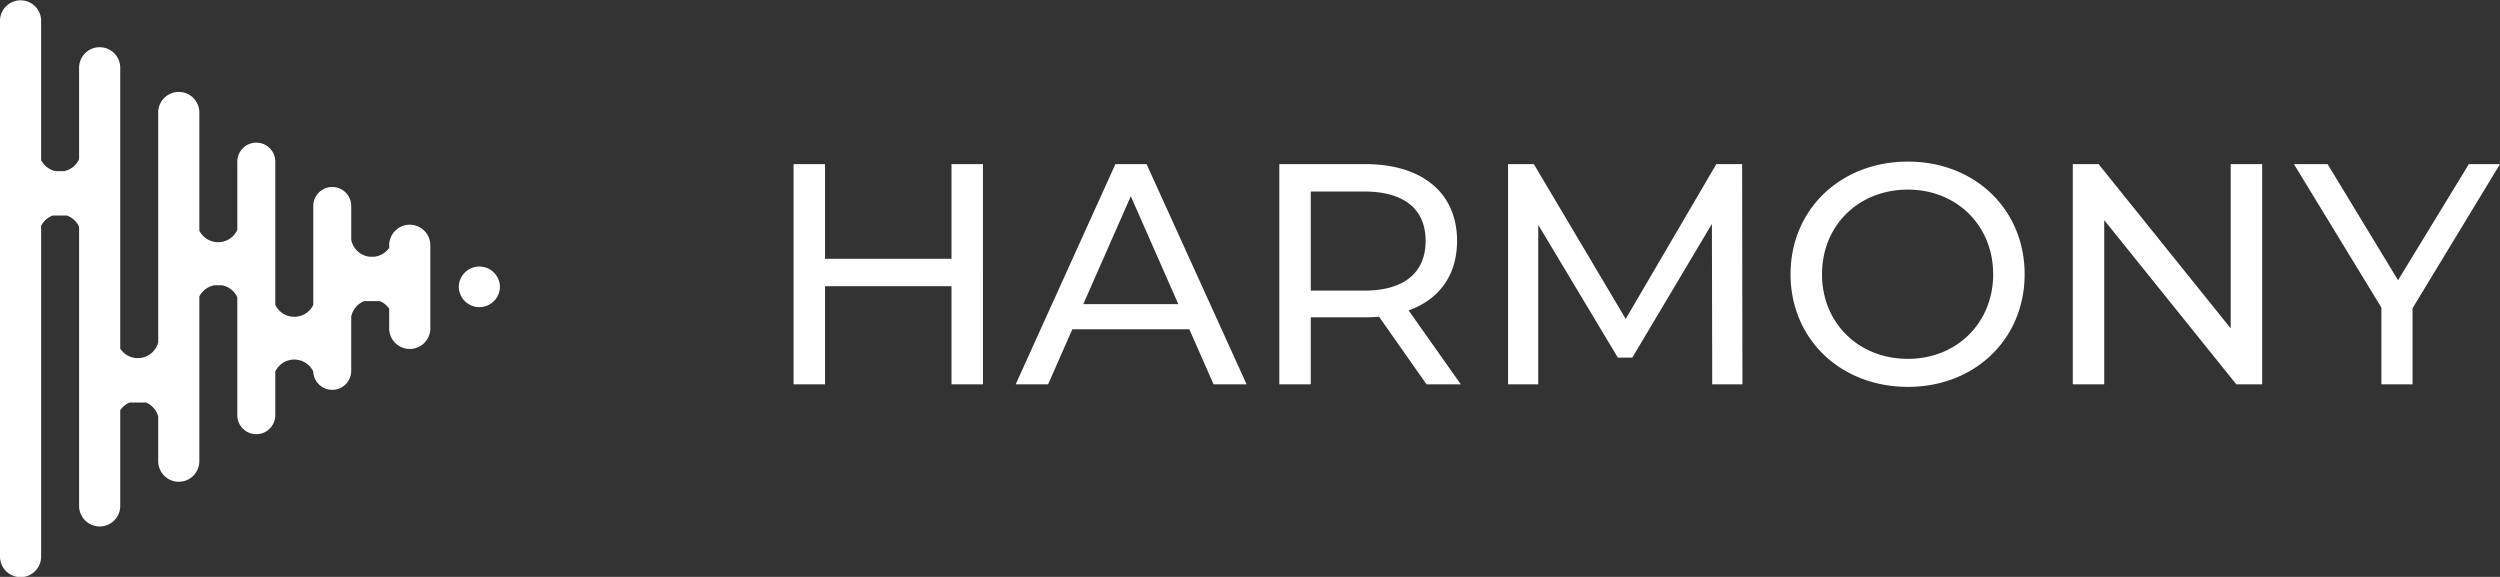<svg xmlns="http://www.w3.org/2000/svg" width="520.073" height="120" viewBox="0 0 520.073 120">
  <rect x="0" y="0" width="520.073" height="120" fill="#333333" stroke="none"/>
  <path id="Union_30" data-name="Union 30" d="M0,115.721V4.279a4.279,4.279,0,0,1,8.557,0V33.326a4.4,4.4,0,0,0,3.01,2.278h1.768a4.4,4.4,0,0,0,3.12-2.5V14.169a4.279,4.279,0,1,1,8.557,0v58.36a4.388,4.388,0,0,0,7.9-1.289V23.4a4.278,4.278,0,1,1,8.556,0V47.986a4.388,4.388,0,0,0,7.9-.163v-14.2a3.949,3.949,0,0,1,7.9,0V63.427a4.388,4.388,0,0,0,7.9.005V42.85a3.95,3.95,0,0,1,7.9,0v7.043A4.4,4.4,0,0,0,76.9,53.407h.944a4.386,4.386,0,0,0,3.12-1.844v-.472a4.279,4.279,0,1,1,8.557,0V68.249a4.279,4.279,0,1,1-8.557,0V64.2a4.409,4.409,0,0,0-1.969-1.559H75.747a4.4,4.4,0,0,0-2.683,3.228V77.149a3.95,3.95,0,0,1-7.457,1.817v.23c0-.082,0-.163-.006-.243a3.942,3.942,0,0,1-.434-1.678,4.388,4.388,0,0,0-7.9,0v9.1a3.949,3.949,0,0,1-7.9,0V61.838a4.4,4.4,0,0,0-3.245-2.5H44.635a4.4,4.4,0,0,0-3.166,2.334V95.941a4.278,4.278,0,1,1-8.556,0V86.647a4.407,4.407,0,0,0-2.532-2.911H26.963a4.413,4.413,0,0,0-1.95,1.622v19.814a4.279,4.279,0,1,1-8.557,0V47.18A4.409,4.409,0,0,0,13.9,44.834H11a4.411,4.411,0,0,0-2.442,2.121v68.765a4.279,4.279,0,1,1-8.557,0ZM372.488,57.05c0-13.417,10.341-23.431,24.413-23.431,13.94,0,24.281,9.949,24.281,23.431S410.841,80.48,396.9,80.48C382.829,80.48,372.488,70.466,372.488,57.05Zm6.545,0c0,10.144,7.592,17.6,17.868,17.6,10.144,0,17.736-7.461,17.736-17.6S407.045,39.444,396.9,39.444C386.626,39.444,379.033,46.905,379.033,57.05ZM495.4,79.957V63.987L477.205,34.143h7l14.66,24.151,14.726-24.151h6.479L501.879,64.119V79.957Zm-30.172,0L437.74,45.793V79.957H431.2V34.143h5.367L464.05,68.307V34.143h6.545V79.957Zm-109.036,0-.066-33.378L339.568,74.394h-3.01L320,46.775V79.957h-6.283V34.143h5.367l19.111,32.2,18.849-32.2h5.367l.066,45.814Zm-59.426,0-9.883-14.072c-.916.066-1.9.131-2.88.131H272.681V79.957h-6.545V34.143H284c11.911,0,19.111,6.021,19.111,15.97,0,7.068-3.666,12.173-10.079,14.464L303.9,79.957Zm-24.085-19.5h11.126c8.377,0,12.763-3.8,12.763-10.34s-4.386-10.275-12.763-10.275H272.681Zm-20.223,19.5L247.418,68.5H223.072l-5.04,11.453h-6.741l20.747-45.814h6.479L259.33,79.957Zm-27.1-16.69h19.765l-9.883-22.449ZM197.94,79.957V59.537H171.63v20.42h-6.545V34.143h6.545v19.7h26.31v-19.7h6.545V79.957ZM65.606,79.2v0ZM95.443,59.677v-.014a4.279,4.279,0,0,1,8.557,0v.014a4.279,4.279,0,0,1-8.557,0Z" fill="#fff"/>
</svg>
